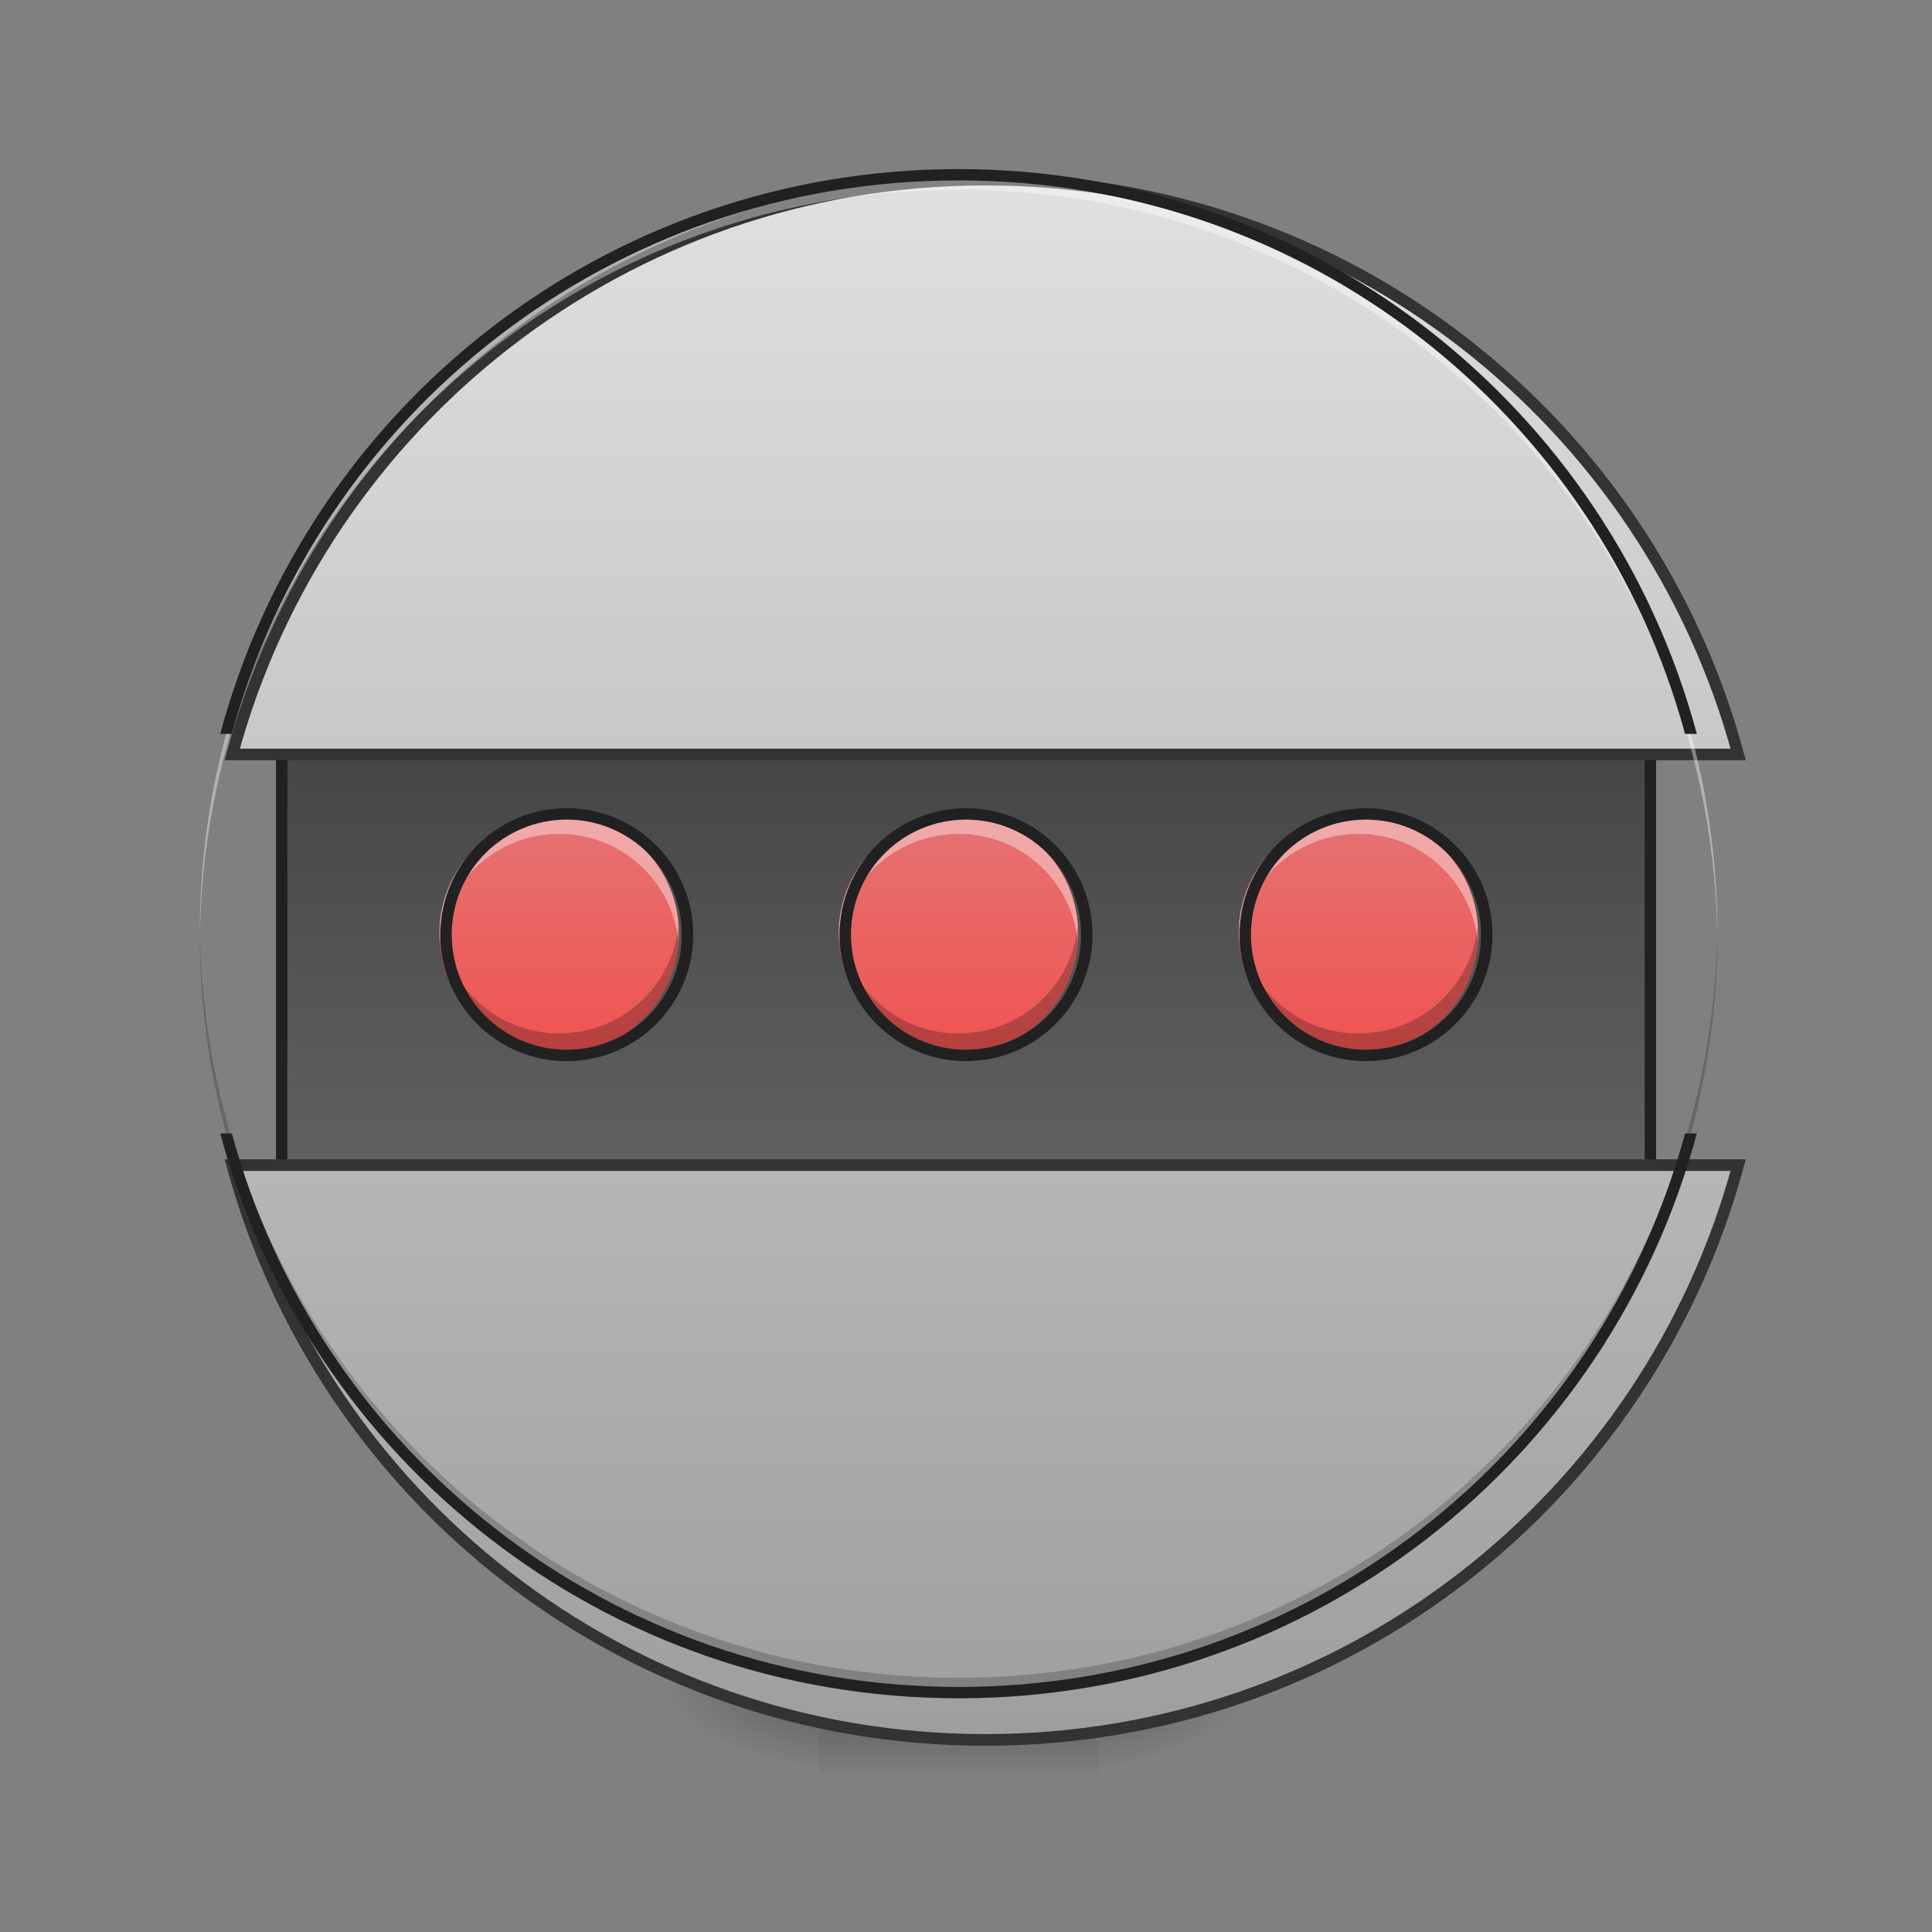 <?xml version="1.0" encoding="UTF-8"?>
<svg xmlns="http://www.w3.org/2000/svg" xmlns:xlink="http://www.w3.org/1999/xlink" width="32pt" height="32pt" viewBox="0 0 32 32" version="1.1">
<rect x="0" y="0" width="32" height="32" fill="#808080" stroke="none"/>
<defs>
<radialGradient id="radial0" gradientUnits="userSpaceOnUse" cx="450.909" cy="189.579" fx="450.909" fy="189.579" r="21.167" gradientTransform="matrix(0,-0.078,-0.141,-0,44.523,63.595)">
<stop offset="0" style="stop-color:rgb(0%,0%,0%);stop-opacity:0.314;"/>
<stop offset="0.222" style="stop-color:rgb(0%,0%,0%);stop-opacity:0.275;"/>
<stop offset="1" style="stop-color:rgb(0%,0%,0%);stop-opacity:0;"/>
</radialGradient>
<radialGradient id="radial1" gradientUnits="userSpaceOnUse" cx="450.909" cy="189.579" fx="450.909" fy="189.579" r="21.167" gradientTransform="matrix(-0,0.078,0.141,0,-12.77,-7.527)">
<stop offset="0" style="stop-color:rgb(0%,0%,0%);stop-opacity:0.314;"/>
<stop offset="0.222" style="stop-color:rgb(0%,0%,0%);stop-opacity:0.275;"/>
<stop offset="1" style="stop-color:rgb(0%,0%,0%);stop-opacity:0;"/>
</radialGradient>
<radialGradient id="radial2" gradientUnits="userSpaceOnUse" cx="450.909" cy="189.579" fx="450.909" fy="189.579" r="21.167" gradientTransform="matrix(-0,-0.078,0.141,-0,-12.77,63.595)">
<stop offset="0" style="stop-color:rgb(0%,0%,0%);stop-opacity:0.314;"/>
<stop offset="0.222" style="stop-color:rgb(0%,0%,0%);stop-opacity:0.275;"/>
<stop offset="1" style="stop-color:rgb(0%,0%,0%);stop-opacity:0;"/>
</radialGradient>
<radialGradient id="radial3" gradientUnits="userSpaceOnUse" cx="450.909" cy="189.579" fx="450.909" fy="189.579" r="21.167" gradientTransform="matrix(0,0.078,-0.141,0,44.523,-7.527)">
<stop offset="0" style="stop-color:rgb(0%,0%,0%);stop-opacity:0.314;"/>
<stop offset="0.222" style="stop-color:rgb(0%,0%,0%);stop-opacity:0.275;"/>
<stop offset="1" style="stop-color:rgb(0%,0%,0%);stop-opacity:0;"/>
</radialGradient>
<linearGradient id="linear0" gradientUnits="userSpaceOnUse" x1="255.323" y1="233.5" x2="255.323" y2="254.667" gradientTransform="matrix(0.013,0,0,0.063,12.465,13.439)">
<stop offset="0" style="stop-color:rgb(0%,0%,0%);stop-opacity:0.275;"/>
<stop offset="1" style="stop-color:rgb(0%,0%,0%);stop-opacity:0;"/>
</linearGradient>
<linearGradient id="linear1" gradientUnits="userSpaceOnUse" x1="254" y1="-31.083" x2="254" y2="95.917" >
<stop offset="0" style="stop-color:rgb(25.882%,25.882%,25.882%);stop-opacity:1;"/>
<stop offset="1" style="stop-color:rgb(38.039%,38.039%,38.039%);stop-opacity:1;"/>
</linearGradient>
<linearGradient id="linear2" gradientUnits="userSpaceOnUse" x1="254" y1="-168.667" x2="254" y2="233.5" gradientTransform="matrix(3.78,0,0,3.78,0,812.598)">
<stop offset="0" style="stop-color:rgb(87.843%,87.843%,87.843%);stop-opacity:1;"/>
<stop offset="1" style="stop-color:rgb(61.961%,61.961%,61.961%);stop-opacity:1;"/>
</linearGradient>
<linearGradient id="linear3" gradientUnits="userSpaceOnUse" x1="254" y1="64.167" x2="254" y2="0.667" gradientTransform="matrix(0.063,0,0,0.063,0,13.439)">
<stop offset="0" style="stop-color:rgb(93.725%,32.549%,31.373%);stop-opacity:1;"/>
<stop offset="1" style="stop-color:rgb(89.804%,45.098%,45.098%);stop-opacity:1;"/>
</linearGradient>
<linearGradient id="linear4" gradientUnits="userSpaceOnUse" x1="254" y1="64.167" x2="254" y2="0.667" gradientTransform="matrix(0.063,0,0,0.063,6.622,13.439)">
<stop offset="0" style="stop-color:rgb(93.725%,32.549%,31.373%);stop-opacity:1;"/>
<stop offset="1" style="stop-color:rgb(89.804%,45.098%,45.098%);stop-opacity:1;"/>
</linearGradient>
<linearGradient id="linear5" gradientUnits="userSpaceOnUse" x1="254" y1="64.167" x2="254" y2="0.667" gradientTransform="matrix(0.063,0,0,0.063,-6.615,13.439)">
<stop offset="0" style="stop-color:rgb(93.725%,32.549%,31.373%);stop-opacity:1;"/>
<stop offset="1" style="stop-color:rgb(89.804%,45.098%,45.098%);stop-opacity:1;"/>
</linearGradient>
</defs>
<g id="surface1">
<path style=" stroke:none;fill-rule:nonzero;fill:url(#radial0);" d="M 18.191 28.035 L 20.84 28.035 L 20.84 26.711 L 18.191 26.711 Z M 18.191 28.035 "/>
<path style=" stroke:none;fill-rule:nonzero;fill:url(#radial1);" d="M 13.562 28.035 L 10.914 28.035 L 10.914 29.355 L 13.562 29.355 Z M 13.562 28.035 "/>
<path style=" stroke:none;fill-rule:nonzero;fill:url(#radial2);" d="M 13.562 28.035 L 10.914 28.035 L 10.914 26.711 L 13.562 26.711 Z M 13.562 28.035 "/>
<path style=" stroke:none;fill-rule:nonzero;fill:url(#radial3);" d="M 18.191 28.035 L 20.84 28.035 L 20.84 29.355 L 18.191 29.355 Z M 18.191 28.035 "/>
<path style=" stroke:none;fill-rule:nonzero;fill:url(#linear0);" d="M 13.562 27.703 L 18.191 27.703 L 18.191 29.355 L 13.562 29.355 Z M 13.562 27.703 "/>
<path style="fill-rule:nonzero;fill:url(#linear1);stroke-width:3;stroke-linecap:round;stroke-linejoin:miter;stroke:rgb(12.941%,12.941%,12.941%);stroke-opacity:1;stroke-miterlimit:4;" d="M 74.055 -31.08 L 433.896 -31.08 L 433.896 95.908 L 74.055 95.908 Z M 74.055 -31.08 " transform="matrix(0.063,0,0,0.063,0,13.439)"/>
<path style="fill-rule:nonzero;fill:url(#linear2);stroke-width:11.339;stroke-linecap:round;stroke-linejoin:miter;stroke:rgb(20%,20%,20%);stroke-opacity:1;stroke-miterlimit:4;" d="M 959.908 175.023 C 608.21 175.023 313.671 411.693 226.278 735.048 L 1693.539 735.048 C 1606.146 411.693 1311.843 175.023 959.908 175.023 Z M 226.278 1135.167 C 313.671 1458.522 608.21 1695.193 959.908 1695.193 C 1311.843 1695.193 1606.146 1458.522 1693.539 1135.167 Z M 226.278 1135.167 " transform="matrix(0.017,0,0,0.017,0,0)"/>
<path style=" stroke:none;fill-rule:nonzero;fill:rgb(0%,0%,0%);fill-opacity:0.196;" d="M 15.875 28.035 C 8.914 28.035 3.309 22.43 3.309 15.465 C 3.309 15.426 3.309 15.383 3.309 15.344 C 3.375 22.246 8.953 27.789 15.875 27.789 C 22.797 27.789 28.379 22.246 28.445 15.344 C 28.445 15.383 28.445 15.426 28.445 15.465 C 28.445 22.43 22.84 28.035 15.875 28.035 Z M 15.875 28.035 "/>
<path style=" stroke:none;fill-rule:nonzero;fill:rgb(100%,100%,100%);fill-opacity:0.392;" d="M 15.875 2.895 C 8.914 2.895 3.309 8.5 3.309 15.465 C 3.309 15.508 3.309 15.547 3.309 15.59 C 3.375 8.684 8.953 3.141 15.875 3.141 C 22.797 3.141 28.379 8.684 28.445 15.59 C 28.445 15.547 28.445 15.508 28.445 15.465 C 28.445 8.5 22.84 2.895 15.875 2.895 Z M 15.875 2.895 "/>
<path style=" stroke:none;fill-rule:nonzero;fill:rgb(12.941%,12.941%,12.941%);fill-opacity:1;" d="M 15.875 2.801 C 10.008 2.801 5.094 6.758 3.648 12.156 L 3.84 12.156 C 5.281 6.859 10.109 2.988 15.875 2.988 C 21.645 2.988 26.469 6.859 27.91 12.156 L 28.105 12.156 C 26.656 6.758 21.746 2.801 15.875 2.801 Z M 3.648 18.773 C 5.094 24.172 10.008 28.129 15.875 28.129 C 21.746 28.129 26.656 24.172 28.105 18.773 L 27.91 18.773 C 26.469 24.07 21.645 27.941 15.875 27.941 C 10.109 27.941 5.281 24.07 3.84 18.773 Z M 3.648 18.773 "/>
<path style=" stroke:none;fill-rule:nonzero;fill:url(#linear3);" d="M 15.875 13.48 C 16.973 13.48 17.859 14.367 17.859 15.465 C 17.859 16.562 16.973 17.449 15.875 17.449 C 14.781 17.449 13.891 16.562 13.891 15.465 C 13.891 14.367 14.781 13.48 15.875 13.48 Z M 15.875 13.48 "/>
<path style=" stroke:none;fill-rule:nonzero;fill:rgb(100%,100%,100%);fill-opacity:0.392;" d="M 15.875 13.48 C 14.777 13.48 13.891 14.367 13.891 15.465 C 13.891 15.52 13.895 15.574 13.898 15.629 C 13.98 14.609 14.832 13.812 15.875 13.812 C 16.922 13.812 17.77 14.609 17.855 15.629 C 17.859 15.574 17.859 15.52 17.859 15.465 C 17.859 14.367 16.977 13.48 15.875 13.48 Z M 15.875 13.48 "/>
<path style=" stroke:none;fill-rule:nonzero;fill:rgb(0%,0%,0%);fill-opacity:0.235;" d="M 15.875 17.449 C 14.777 17.449 13.891 16.566 13.891 15.465 C 13.891 15.41 13.895 15.355 13.898 15.301 C 13.98 16.32 14.832 17.117 15.875 17.117 C 16.922 17.117 17.77 16.32 17.855 15.301 C 17.859 15.355 17.859 15.41 17.859 15.465 C 17.859 16.566 16.977 17.449 15.875 17.449 Z M 15.875 17.449 "/>
<path style="fill:none;stroke-width:3;stroke-linecap:round;stroke-linejoin:miter;stroke:rgb(12.941%,12.941%,12.941%);stroke-opacity:1;stroke-miterlimit:4;" d="M 253.976 0.667 C 271.537 0.667 285.723 14.853 285.723 32.414 C 285.723 49.975 271.537 64.161 253.976 64.161 C 236.477 64.161 222.229 49.975 222.229 32.414 C 222.229 14.853 236.477 0.667 253.976 0.667 Z M 253.976 0.667 " transform="matrix(0.063,0,0,0.063,0,13.439)"/>
<path style=" stroke:none;fill-rule:nonzero;fill:url(#linear4);" d="M 22.5 13.48 C 23.594 13.48 24.484 14.367 24.484 15.465 C 24.484 16.562 23.594 17.449 22.5 17.449 C 21.402 17.449 20.516 16.562 20.516 15.465 C 20.516 14.367 21.402 13.48 22.5 13.48 Z M 22.5 13.48 "/>
<path style=" stroke:none;fill-rule:nonzero;fill:rgb(100%,100%,100%);fill-opacity:0.392;" d="M 22.5 13.48 C 21.398 13.48 20.516 14.367 20.516 15.465 C 20.516 15.52 20.516 15.574 20.52 15.629 C 20.605 14.609 21.453 13.812 22.5 13.812 C 23.543 13.812 24.395 14.609 24.477 15.629 C 24.48 15.574 24.484 15.52 24.484 15.465 C 24.484 14.367 23.598 13.48 22.5 13.48 Z M 22.5 13.48 "/>
<path style=" stroke:none;fill-rule:nonzero;fill:rgb(0%,0%,0%);fill-opacity:0.235;" d="M 22.5 17.449 C 21.398 17.449 20.516 16.566 20.516 15.465 C 20.516 15.41 20.516 15.355 20.52 15.301 C 20.605 16.32 21.453 17.117 22.5 17.117 C 23.543 17.117 24.395 16.32 24.477 15.301 C 24.48 15.355 24.484 15.41 24.484 15.465 C 24.484 16.566 23.598 17.449 22.5 17.449 Z M 22.5 17.449 "/>
<path style="fill:none;stroke-width:3;stroke-linecap:round;stroke-linejoin:miter;stroke:rgb(12.941%,12.941%,12.941%);stroke-opacity:1;stroke-miterlimit:4;" d="M 254.023 0.667 C 271.521 0.667 285.77 14.853 285.77 32.414 C 285.77 49.975 271.521 64.161 254.023 64.161 C 236.462 64.161 222.276 49.975 222.276 32.414 C 222.276 14.853 236.462 0.667 254.023 0.667 Z M 254.023 0.667 " transform="matrix(0.063,0,0,0.063,6.622,13.439)"/>
<path style=" stroke:none;fill-rule:nonzero;fill:url(#linear5);" d="M 9.262 13.48 C 10.355 13.48 11.246 14.367 11.246 15.465 C 11.246 16.562 10.355 17.449 9.262 17.449 C 8.164 17.449 7.277 16.562 7.277 15.465 C 7.277 14.367 8.164 13.48 9.262 13.48 Z M 9.262 13.48 "/>
<path style=" stroke:none;fill-rule:nonzero;fill:rgb(100%,100%,100%);fill-opacity:0.392;" d="M 9.262 13.48 C 8.16 13.48 7.277 14.367 7.277 15.465 C 7.277 15.52 7.277 15.574 7.285 15.629 C 7.367 14.609 8.219 13.812 9.262 13.812 C 10.305 13.812 11.156 14.609 11.238 15.629 C 11.242 15.574 11.246 15.52 11.246 15.465 C 11.246 14.367 10.359 13.48 9.262 13.48 Z M 9.262 13.48 "/>
<path style=" stroke:none;fill-rule:nonzero;fill:rgb(0%,0%,0%);fill-opacity:0.235;" d="M 9.262 17.449 C 8.16 17.449 7.277 16.566 7.277 15.465 C 7.277 15.41 7.277 15.355 7.285 15.301 C 7.367 16.32 8.219 17.117 9.262 17.117 C 10.305 17.117 11.156 16.32 11.238 15.301 C 11.242 15.355 11.246 15.41 11.246 15.465 C 11.246 16.566 10.359 17.449 9.262 17.449 Z M 9.262 17.449 "/>
<path style="fill:none;stroke-width:3;stroke-linecap:round;stroke-linejoin:miter;stroke:rgb(12.941%,12.941%,12.941%);stroke-opacity:1;stroke-miterlimit:4;" d="M 254.007 0.667 C 271.505 0.667 285.754 14.853 285.754 32.414 C 285.754 49.975 271.505 64.161 254.007 64.161 C 236.446 64.161 222.26 49.975 222.26 32.414 C 222.26 14.853 236.446 0.667 254.007 0.667 Z M 254.007 0.667 " transform="matrix(0.063,0,0,0.063,-6.615,13.439)"/>
</g>
</svg>
